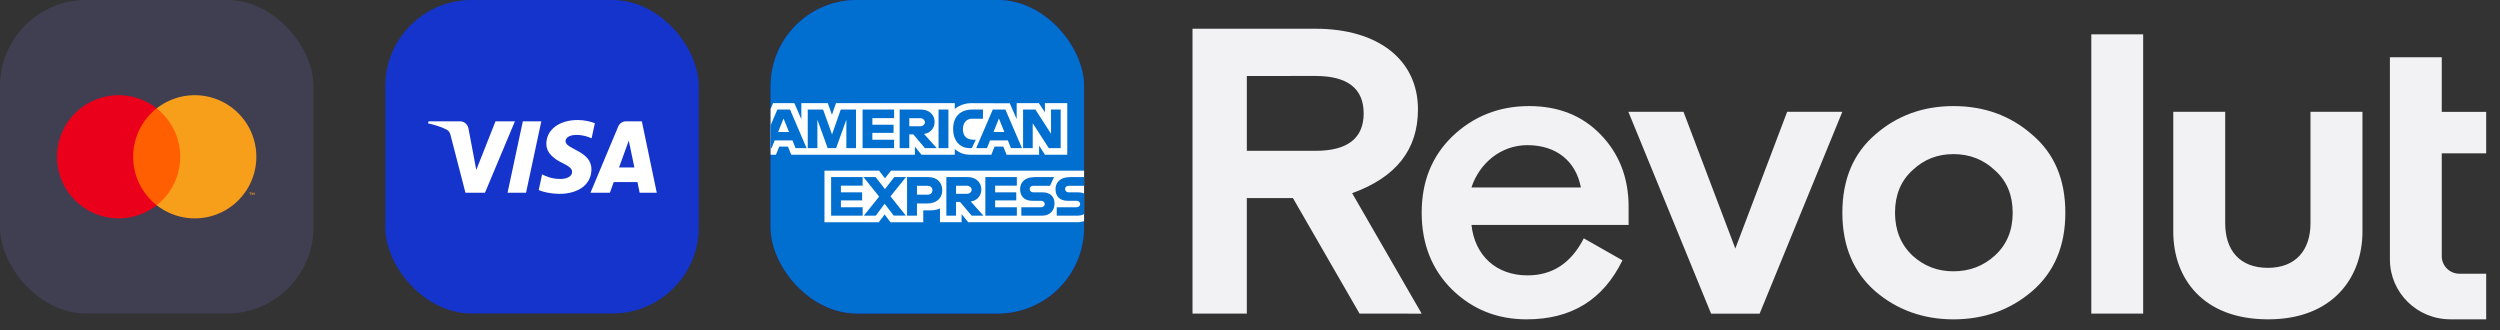 <svg width="174" height="23" viewBox="0 0 174 23" fill="none" xmlns="http://www.w3.org/2000/svg">
<rect x="0" y="0" width="174" height="23" fill="#333333" stroke="none"/>
<g clip-path="url(#clip0_819_10721)">
<path d="M141.43 9.366C139.911 8.034 138.079 7.383 135.96 7.383C133.87 7.383 132.037 8.035 130.518 9.366C129 10.669 128.228 12.482 128.228 14.804C128.228 17.128 129 18.94 130.518 20.272C132.037 21.574 133.87 22.227 135.96 22.227C138.079 22.227 139.911 21.574 141.43 20.272C142.977 18.94 143.748 17.128 143.748 14.805C143.748 12.482 142.976 10.669 141.43 9.366ZM133.098 17.778C132.297 17.014 131.893 16.022 131.893 14.804C131.893 13.587 132.293 12.595 133.098 11.859C133.898 11.095 134.845 10.726 135.959 10.726C137.074 10.726 138.049 11.095 138.85 11.859C139.68 12.595 140.083 13.587 140.083 14.805C140.083 16.023 139.683 17.015 138.85 17.779C138.05 18.515 137.075 18.883 135.959 18.883C134.845 18.883 133.9 18.515 133.098 17.779V17.778ZM149.164 21.828V2.391H145.555V21.828H149.164ZM160.81 7.78V15.535C160.81 17.404 159.789 18.642 157.845 18.642C155.869 18.642 154.874 17.405 154.874 15.535V7.78H151.26V16.13C151.26 19.365 153.322 22.225 157.845 22.225H157.873C162.369 22.225 164.427 19.302 164.427 16.13V7.78H160.81ZM124.387 7.78L120.779 17.297L117.171 7.78H113.334L119.091 21.829H122.471L128.227 7.78H124.387ZM113.352 14.408C113.352 12.368 112.694 10.698 111.405 9.366C110.116 8.034 108.457 7.383 106.423 7.383C104.334 7.383 102.558 8.092 101.096 9.479C99.663 10.867 98.949 12.623 98.949 14.805C98.949 16.986 99.664 18.77 101.068 20.157C102.501 21.546 104.219 22.226 106.252 22.226C109.375 22.226 111.58 20.866 112.923 18.118L110.232 16.589C109.346 18.316 108.056 19.166 106.309 19.166C104.162 19.166 102.644 17.807 102.415 15.654H113.351V14.407L113.352 14.408ZM106.307 10.102C108.34 10.102 109.687 11.235 110.029 13.049H102.413C102.958 11.378 104.445 10.102 106.307 10.102ZM98.949 21.829L94.109 13.445C97.172 12.34 98.69 10.414 98.69 7.61C98.693 4.182 95.942 2 91.562 2H82.999V21.828H86.779V13.784H89.987L94.625 21.828L98.949 21.829ZM91.56 5.287C93.794 5.287 94.911 6.165 94.911 7.892C94.911 9.619 93.793 10.498 91.56 10.498H86.78V5.288L91.56 5.287ZM170.544 22.224C168.221 22.224 166.338 20.362 166.338 18.061V3.984H169.946V7.785H173.039V10.674H169.946V17.832C169.946 18.506 170.498 19.052 171.181 19.052H173.039V22.224L170.544 22.224Z" fill="#F2F2F5"/>
</g>
<rect width="21.817" height="21.817" rx="6" fill="#3F3F51"/>
<path d="M12.781 7.541H9.029V14.283H12.781V7.541Z" fill="#FF5F00"/>
<path d="M9.267 10.912C9.266 10.263 9.414 9.622 9.697 9.038C9.981 8.454 10.394 7.942 10.905 7.541C10.272 7.044 9.513 6.734 8.712 6.649C7.912 6.563 7.104 6.704 6.381 7.055C5.657 7.407 5.047 7.955 4.62 8.637C4.193 9.319 3.967 10.108 3.967 10.912C3.967 11.717 4.193 12.505 4.62 13.187C5.047 13.87 5.657 14.418 6.381 14.769C7.104 15.121 7.912 15.262 8.712 15.176C9.513 15.09 10.272 14.781 10.905 14.284C10.394 13.883 9.981 13.371 9.697 12.787C9.414 12.203 9.266 11.562 9.267 10.912Z" fill="#EB001B"/>
<path d="M17.843 10.912C17.843 11.717 17.617 12.505 17.19 13.187C16.763 13.87 16.153 14.418 15.429 14.769C14.706 15.121 13.897 15.262 13.097 15.176C12.297 15.09 11.538 14.781 10.905 14.284C11.415 13.882 11.828 13.37 12.112 12.786C12.396 12.202 12.543 11.562 12.543 10.912C12.543 10.263 12.396 9.622 12.112 9.038C11.828 8.454 11.415 7.942 10.905 7.541C11.538 7.044 12.297 6.734 13.097 6.649C13.897 6.563 14.706 6.704 15.429 7.055C16.153 7.407 16.763 7.955 17.19 8.637C17.617 9.319 17.843 10.108 17.843 10.912Z" fill="#F79E1B"/>
<path d="M17.434 13.569V13.431H17.49V13.403H17.348V13.431H17.404V13.569H17.434ZM17.709 13.569V13.403H17.666L17.616 13.517L17.566 13.403H17.522V13.569H17.553V13.444L17.6 13.552H17.632L17.679 13.444V13.569H17.709Z" fill="#F79E1B"/>
<rect x="26.817" width="21.817" height="21.817" rx="6" fill="#1434CB"/>
<path d="M37.675 8.444L36.612 13.415H35.326L36.389 8.444H37.675ZM43.086 11.654L43.763 9.787L44.153 11.654H43.086ZM44.521 13.415H45.711L44.672 8.444H43.575C43.328 8.444 43.119 8.587 43.027 8.808L41.097 13.415H42.448L42.716 12.672H44.366L44.521 13.415ZM41.164 11.792C41.17 10.48 39.351 10.407 39.363 9.821C39.367 9.643 39.537 9.453 39.908 9.405C40.092 9.381 40.6 9.362 41.176 9.627L41.402 8.573C41.092 8.461 40.694 8.353 40.199 8.353C38.927 8.353 38.033 9.028 38.026 9.996C38.018 10.712 38.665 11.111 39.151 11.349C39.653 11.593 39.821 11.749 39.818 11.967C39.815 12.3 39.418 12.448 39.049 12.454C38.402 12.464 38.027 12.279 37.728 12.139L37.495 13.229C37.796 13.367 38.351 13.487 38.925 13.493C40.276 13.493 41.16 12.825 41.164 11.792ZM35.838 8.444L33.754 13.415H32.395L31.369 9.448C31.307 9.204 31.253 9.114 31.064 9.011C30.755 8.843 30.244 8.686 29.795 8.588L29.826 8.444H32.014C32.293 8.444 32.543 8.629 32.607 8.95L33.149 11.827L34.487 8.444H35.838Z" fill="white"/>
<g clip-path="url(#clip1_819_10721)">
<rect x="53.634" width="21.817" height="21.817" rx="6" fill="#1434CB"/>
<g clip-path="url(#clip2_819_10721)">
<path d="M52.949 -0.457H75.801V11.88L74.669 13.647L75.801 15.22V22.396H52.949V10.767L53.657 9.954L52.949 9.177V-0.457Z" fill="#016FD0"/>
<path d="M57.383 15.467V11.88H61.184L61.592 12.411L62.013 11.88H75.8V15.22C75.8 15.22 75.441 15.463 75.024 15.467H67.388L66.927 14.902V15.467H65.422V14.503C65.422 14.503 65.216 14.638 64.772 14.638H64.258V15.47H61.979L61.571 14.927L61.159 15.47H57.383V15.467Z" fill="white"/>
<path d="M52.949 9.178L53.806 7.18H55.288L55.773 8.298V7.18H57.615L57.904 7.989L58.184 7.18H66.452V7.586C66.452 7.586 66.887 7.18 67.599 7.18L70.282 7.189L70.761 8.294V7.18H72.303L72.727 7.815V7.18H74.282V10.768H72.727L72.321 10.131V10.768H70.058L69.831 10.202H69.221L68.997 10.768H67.462C66.848 10.768 66.454 10.369 66.454 10.369V10.768H64.135L63.675 10.202V10.768H55.068L54.841 10.202H54.234L54.007 10.768H52.949V9.178Z" fill="white"/>
<path d="M54.107 7.622L52.953 10.309H53.704L53.917 9.771H55.157L55.37 10.309H56.139L54.985 7.622H54.107ZM54.536 8.248L54.914 9.187H54.158L54.536 8.248Z" fill="#016FD0"/>
<path d="M56.219 10.309V7.622L57.289 7.627L57.91 9.359L58.517 7.622H59.577V10.309H58.906V8.33L58.194 10.309H57.605L56.89 8.33V10.309H56.219Z" fill="#016FD0"/>
<path d="M60.036 10.309V7.622H62.229V8.222H60.717V8.683H62.192V9.249H60.715V9.725H62.227V10.309H60.036Z" fill="#016FD0"/>
<path d="M62.616 7.622V10.309H63.287V9.354H63.569L64.375 10.309H65.195L64.311 9.32C64.673 9.29 65.049 8.978 65.049 8.495C65.049 7.929 64.604 7.624 64.109 7.624L62.616 7.622ZM63.287 8.225H64.054C64.238 8.225 64.373 8.369 64.373 8.506C64.373 8.685 64.199 8.788 64.064 8.788H63.287V8.225Z" fill="#016FD0"/>
<path d="M66.009 10.309H65.324V7.622H66.009V10.309Z" fill="#016FD0"/>
<path d="M67.636 10.31H67.487C66.77 10.31 66.337 9.746 66.337 8.979C66.337 8.193 66.768 7.625 67.671 7.625H68.413V8.262H67.645C67.279 8.262 67.018 8.548 67.018 8.986C67.018 9.506 67.316 9.724 67.742 9.724H67.918L67.636 10.31Z" fill="#016FD0"/>
<path d="M69.099 7.622L67.944 10.309H68.695L68.909 9.771H70.148L70.361 10.309H71.129L69.974 7.622H69.099ZM69.525 8.248L69.903 9.187H69.147L69.525 8.248Z" fill="#016FD0"/>
<path d="M71.206 10.309V7.622H72.061L73.151 9.31V7.622H73.823V10.309H72.996L71.877 8.577V10.309H71.206Z" fill="#016FD0"/>
<path d="M57.846 15.011V12.323H60.039V12.924H58.527V13.384H60.005V13.95H58.527V14.426H60.039V15.011H57.846Z" fill="#016FD0"/>
<path d="M68.581 15.011V12.323H70.773V12.924H69.261V13.384H70.732V13.95H69.261V14.426H70.773V15.011H68.581Z" fill="#016FD0"/>
<path d="M60.121 15.011L61.188 13.684L60.096 12.323H60.941L61.592 13.164L62.244 12.323H63.058L61.979 13.666L63.048 15.008H62.203L61.571 14.181L60.955 15.008L60.121 15.011Z" fill="#016FD0"/>
<path d="M63.132 12.323V15.011H63.821V14.163H64.529C65.127 14.163 65.581 13.844 65.581 13.228C65.581 12.717 65.225 12.325 64.616 12.325H63.132V12.323ZM63.821 12.933H64.566C64.758 12.933 64.898 13.052 64.898 13.242C64.898 13.421 64.76 13.551 64.563 13.551H63.821V12.933Z" fill="#016FD0"/>
<path d="M65.867 12.323V15.011H66.538V14.055H66.82L67.627 15.011H68.447L67.562 14.021C67.924 13.991 68.3 13.68 68.3 13.196C68.3 12.63 67.856 12.325 67.361 12.325L65.867 12.323ZM66.541 12.926H67.308C67.492 12.926 67.627 13.07 67.627 13.208C67.627 13.386 67.453 13.489 67.317 13.489H66.541V12.926Z" fill="#016FD0"/>
<path d="M71.085 15.01V14.425H72.43C72.629 14.425 72.714 14.318 72.714 14.201C72.714 14.089 72.629 13.974 72.43 13.974H71.823C71.296 13.974 71 13.653 71 13.17C71 12.739 71.27 12.325 72.054 12.325H73.362L73.08 12.93H71.948C71.733 12.93 71.667 13.044 71.667 13.152C71.667 13.264 71.749 13.385 71.914 13.385H72.551C73.14 13.385 73.394 13.72 73.394 14.158C73.394 14.627 73.11 15.012 72.519 15.012H71.085V15.01Z" fill="#016FD0"/>
<path d="M73.549 15.01V14.425H74.894C75.093 14.425 75.178 14.318 75.178 14.201C75.178 14.089 75.093 13.974 74.894 13.974H74.287C73.76 13.974 73.464 13.653 73.464 13.17C73.464 12.739 73.735 12.325 74.518 12.325H75.826L75.544 12.93H74.413C74.198 12.93 74.131 13.044 74.131 13.152C74.131 13.264 74.213 13.385 74.378 13.385H75.015C75.604 13.385 75.858 13.72 75.858 14.158C75.858 14.627 75.574 15.012 74.983 15.012H73.549V15.01Z" fill="#016FD0"/>
</g>
</g>
<defs>
<clipPath id="clip0_819_10721">
<rect width="90.04" height="20.226" fill="white" transform="translate(83 2)"/>
</clipPath>
<clipPath id="clip1_819_10721">
<rect x="53.634" width="21.817" height="21.817" rx="6" fill="white"/>
</clipPath>
<clipPath id="clip2_819_10721">
<rect width="22.91" height="22.852" fill="white" transform="translate(52.949 -0.456)"/>
</clipPath>
</defs>
</svg>

